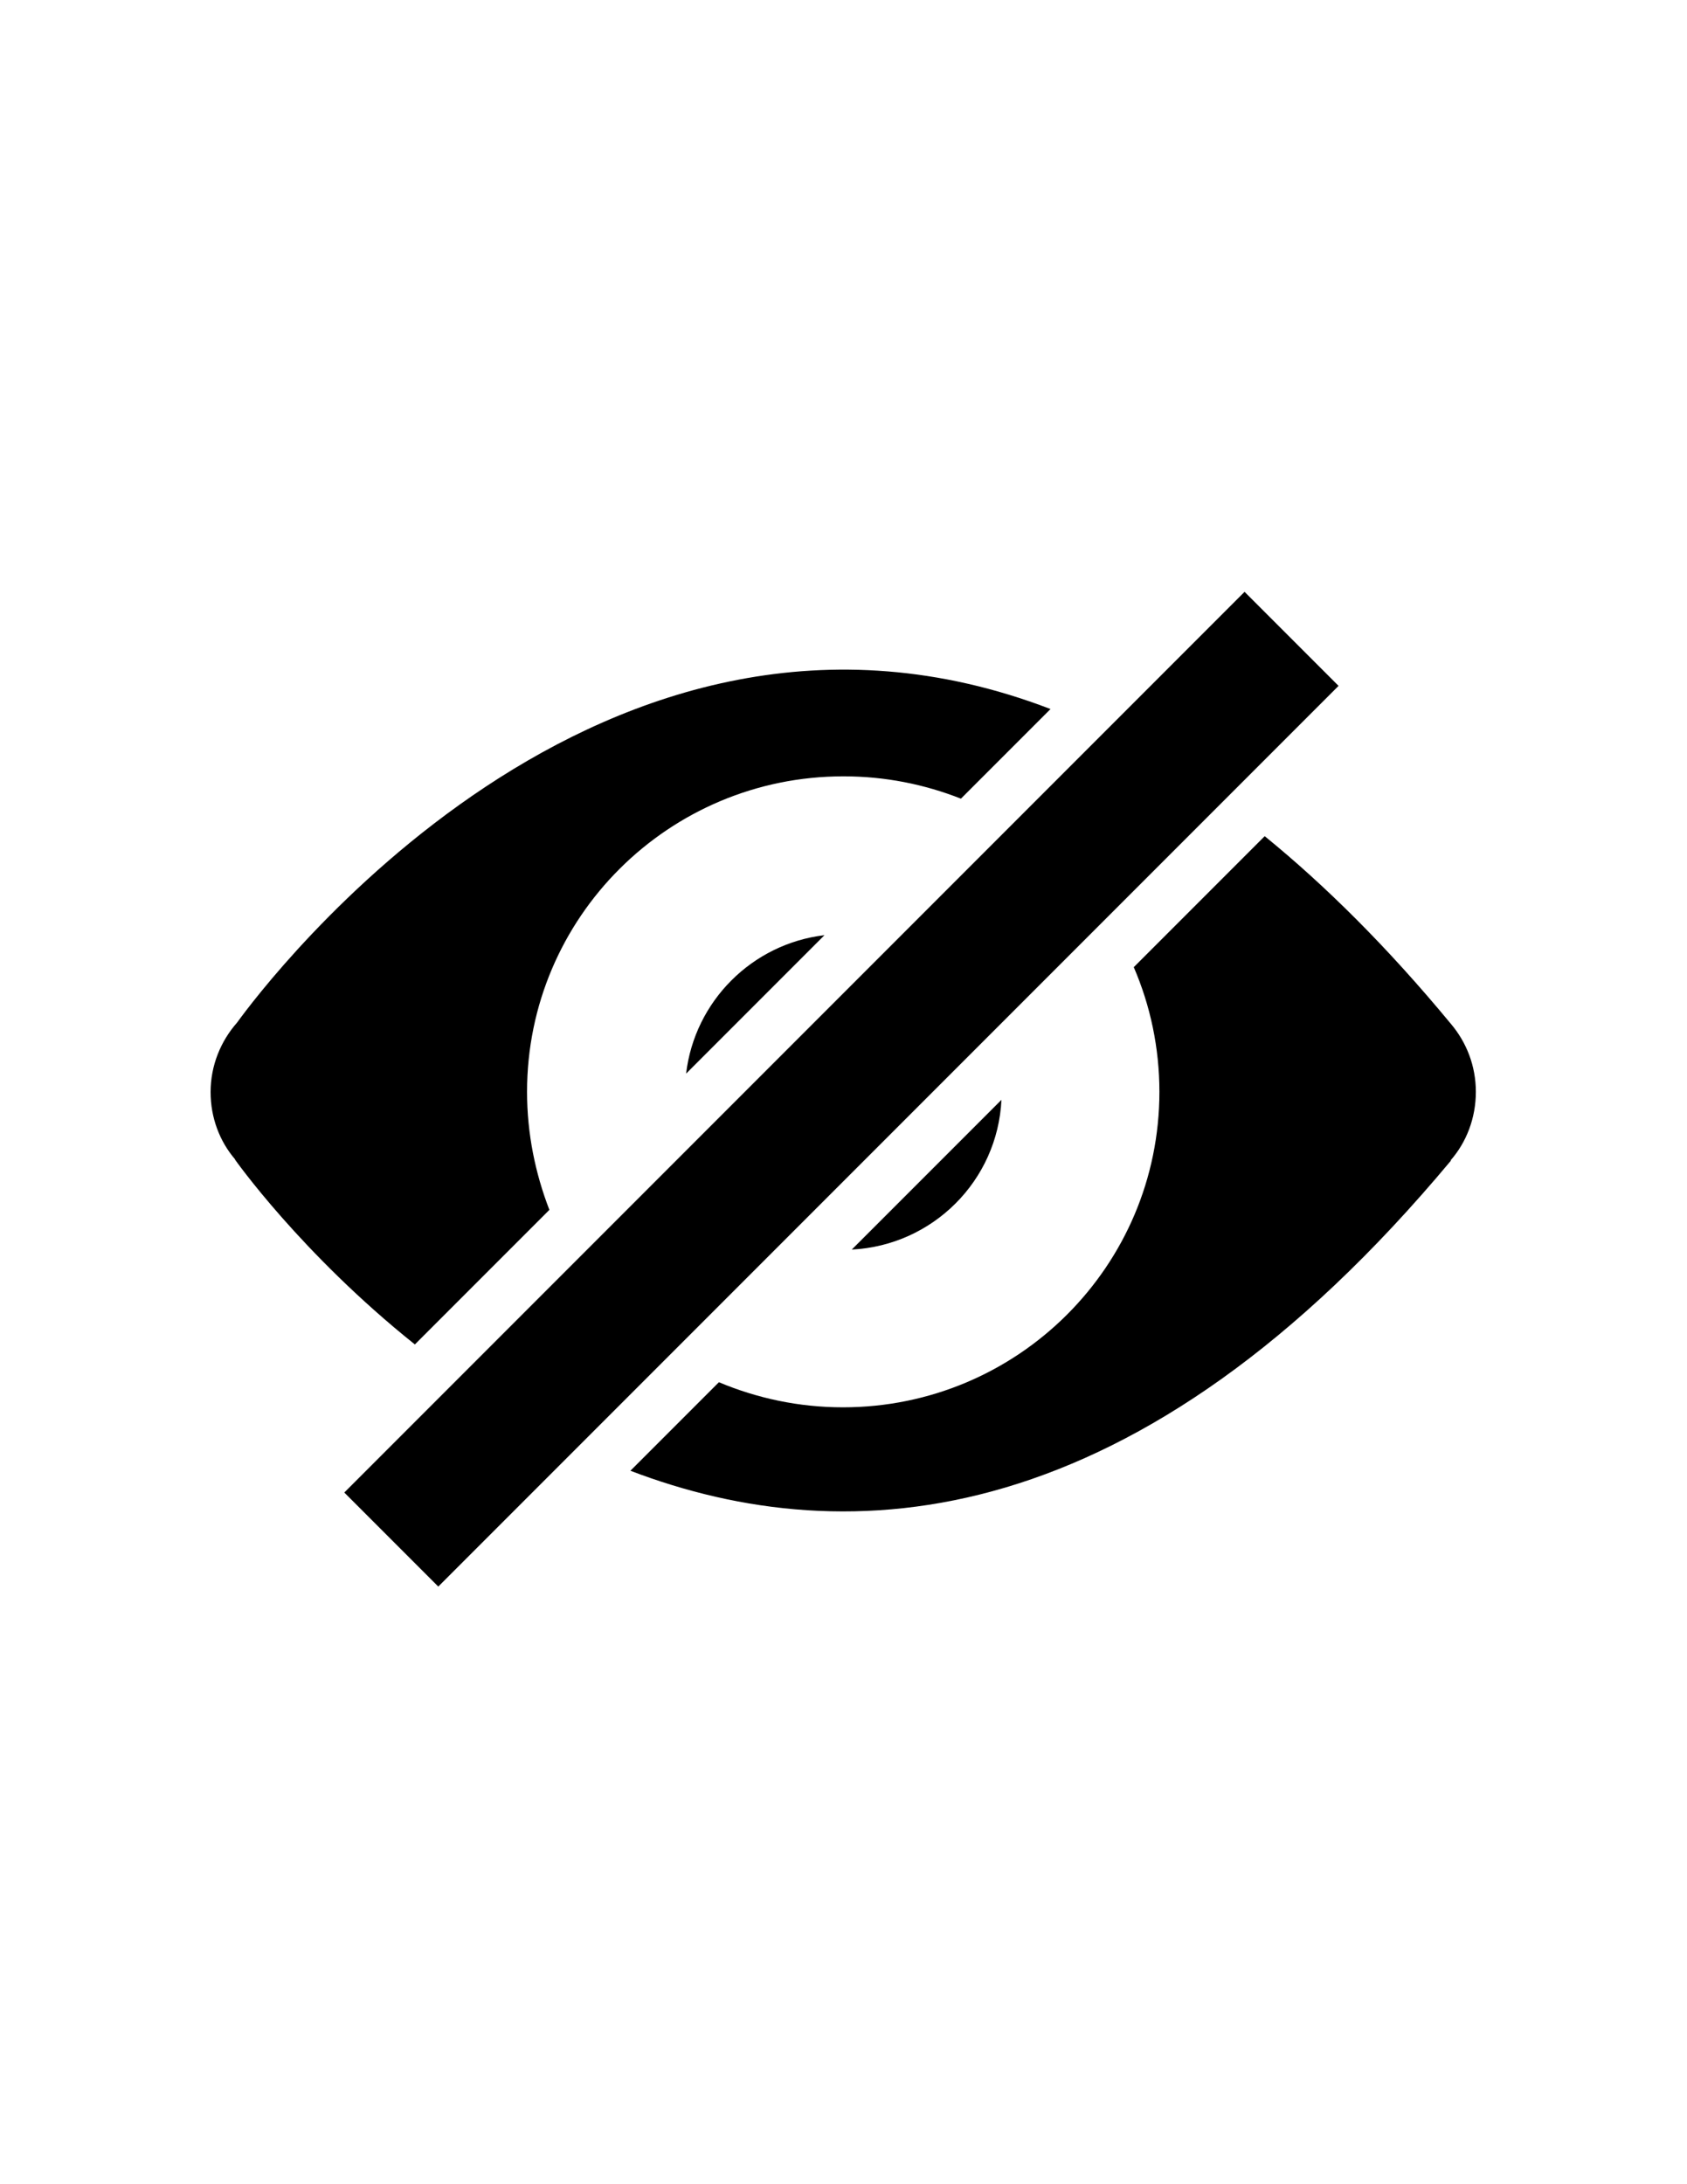 <?xml version="1.0" encoding="utf-8"?>
<!-- Generator: Adobe Illustrator 19.2.1, SVG Export Plug-In . SVG Version: 6.00 Build 0)  -->
<svg version="1.1" id="Layer_1" xmlns="http://www.w3.org/2000/svg" xmlns:xlink="http://www.w3.org/1999/xlink" x="0px" y="0px"
	 viewBox="0 0 612 792" style="enable-background:new 0 0 612 792;" xml:space="preserve">
<path d="M191.2,395.9c0-63.2,51.4-114.4,114.8-114.4c15.1,0,29.4,2.9,42.6,8.1l32.5-32.5C218,194.5,96,357,86,370.8
	c-5.9,6.7-9.6,15.5-9.6,25.2c0,9.3,3.3,17.9,8.9,24.4h-0.1c0,0,24,34.1,65.3,67.1l48.8-48.8C194.2,425.5,191.2,411.1,191.2,395.9
	L191.2,395.9z M535.4,395.9c0-9.4-3.4-18-9.1-24.7c-22.9-27.7-45.5-50.1-67.5-68l-47.5,47.5c6,13.9,9.3,29.2,9.3,45.2
	c0,63.2-51.4,114.4-114.8,114.4c-16,0-31.2-3.3-45-9.1l-32.1,32.1C308,563.6,413,556.7,526.4,420.8h-0.2
	C532,414.2,535.4,405.4,535.4,395.9z"/>
<path d="M248.9,389.3l50.2-50.2C272.8,342.2,252,363.1,248.9,389.3L248.9,389.3z M363.3,398.8L309,453.1
	C338.4,451.6,361.9,428.1,363.3,398.8L363.3,398.8z M159,575.3l-34.1-34.1l326.6-326.6l34.1,34.1L159,575.3z"/>
</svg>
